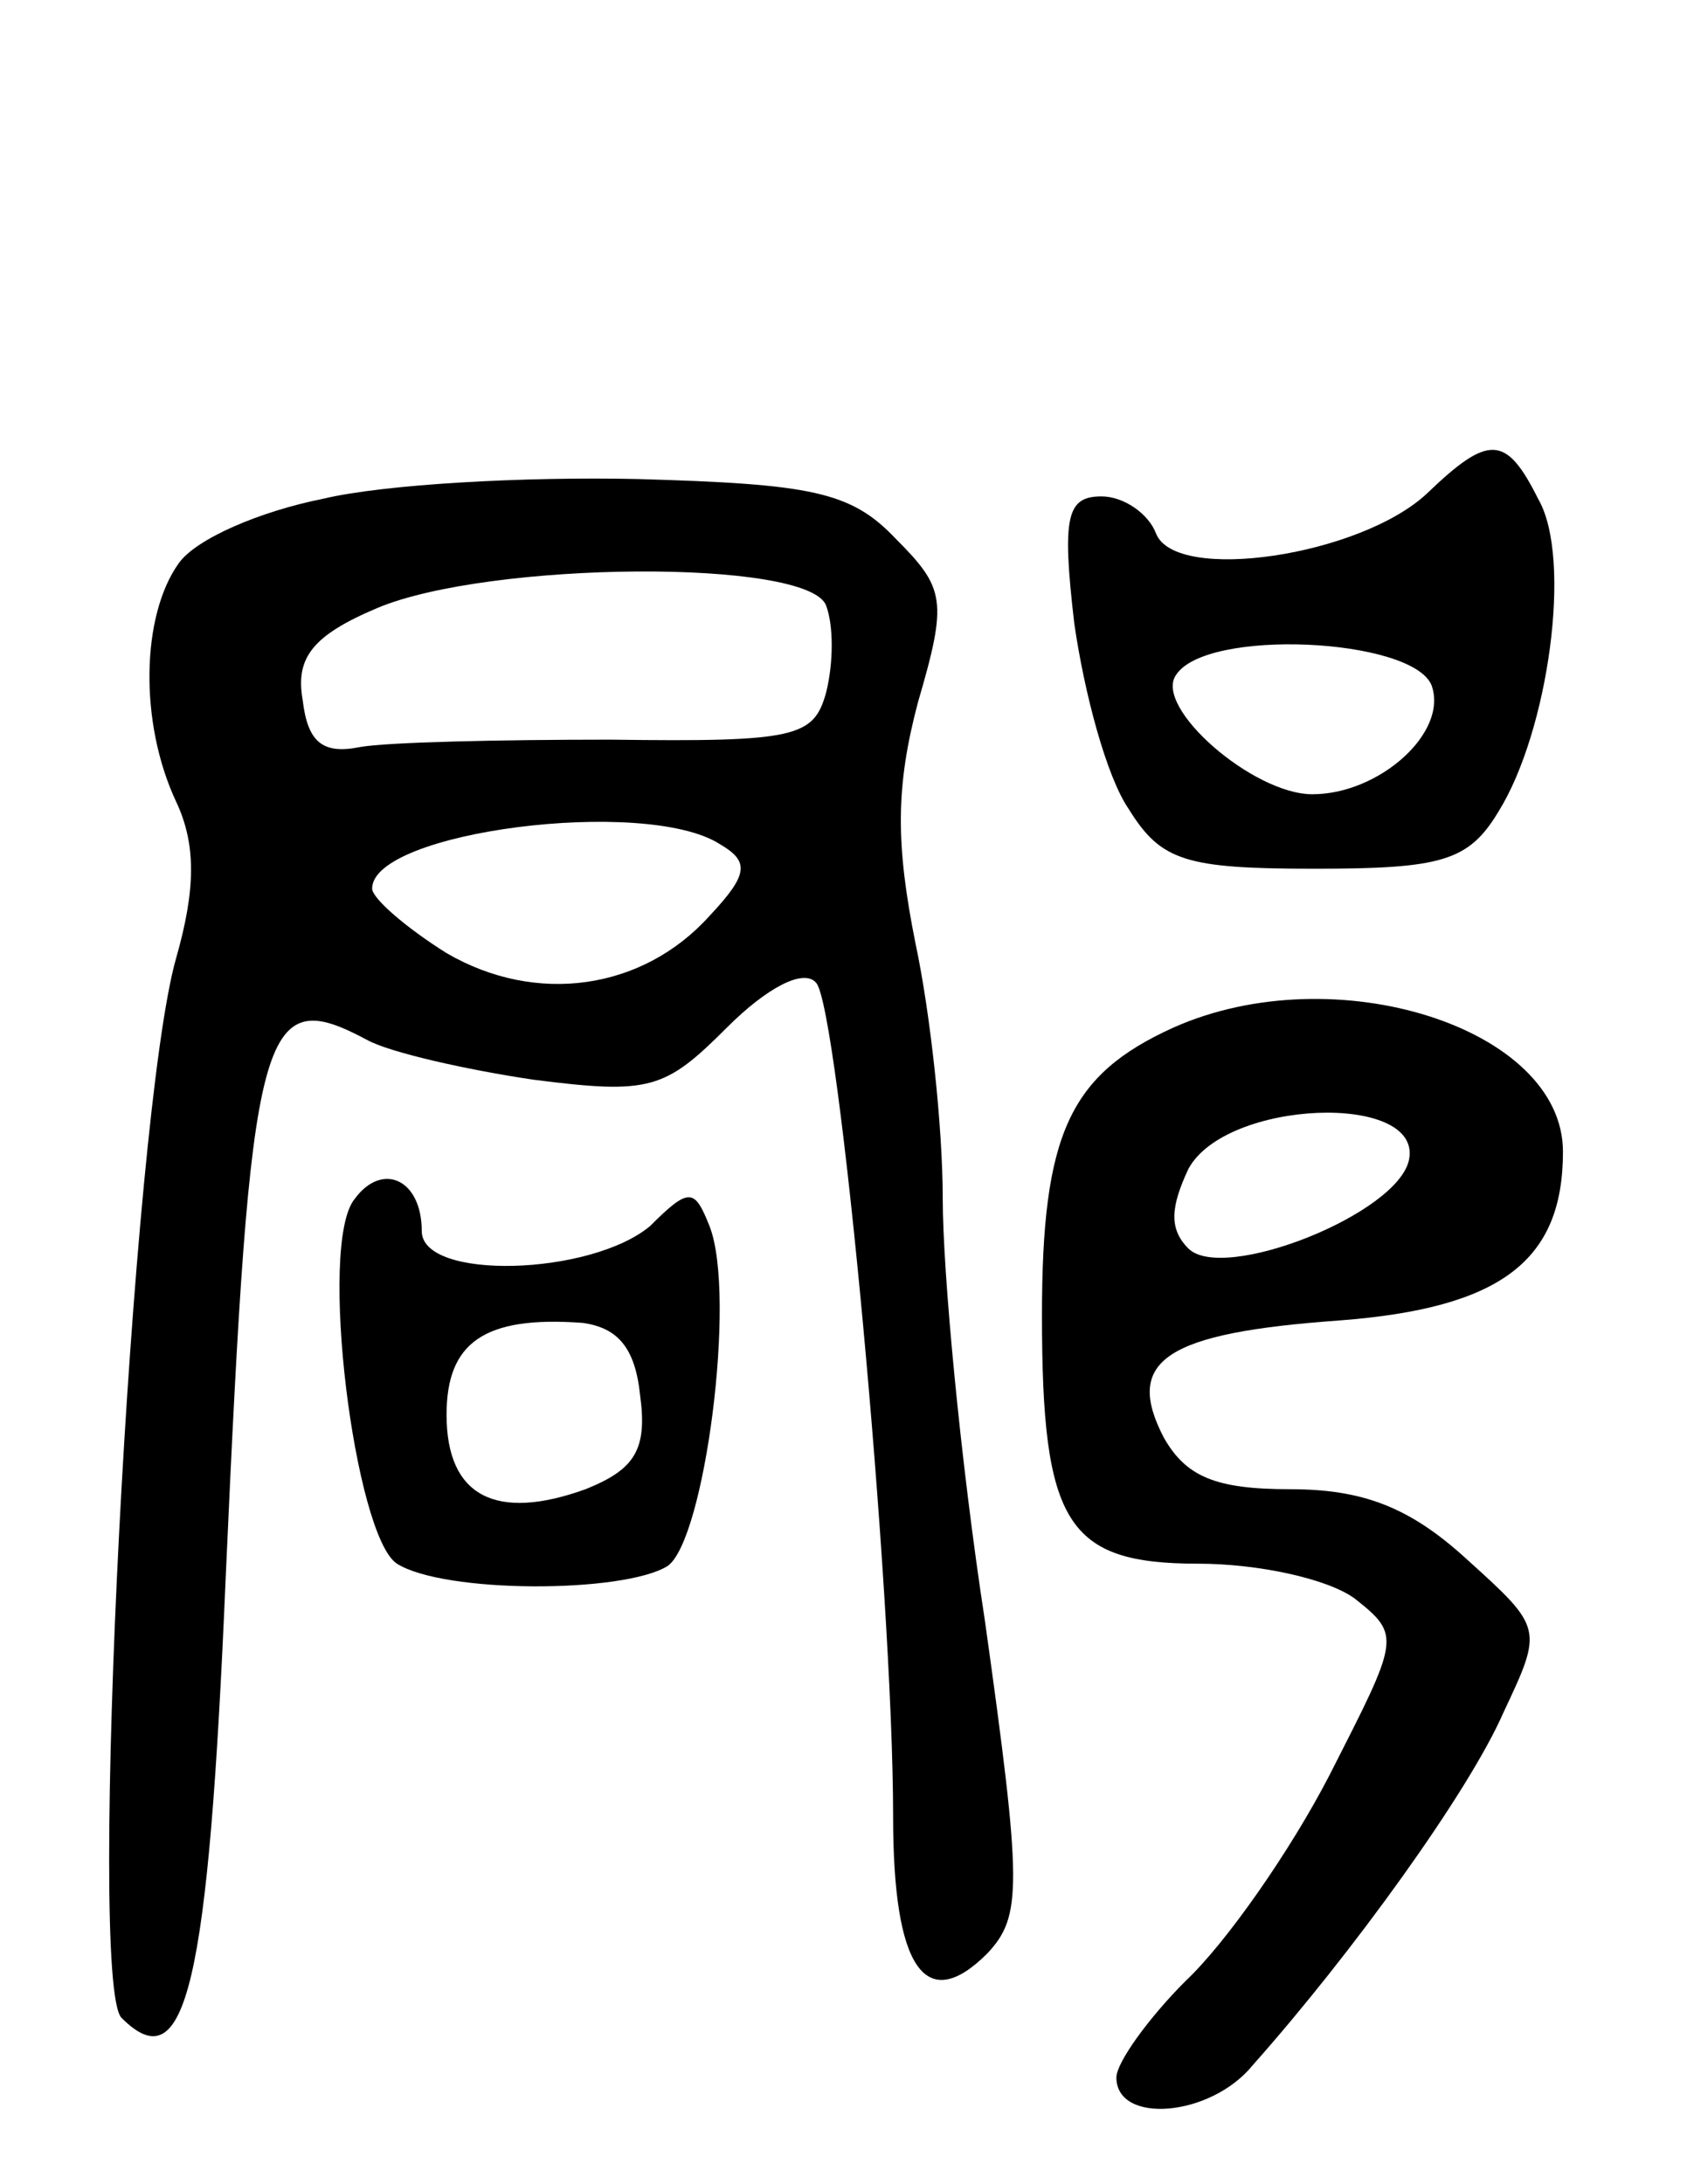<svg version="1.0" xmlns="http://www.w3.org/2000/svg"
 width="68pt" height="88pt" viewBox="0 0 68 88"
 preserveAspectRatio="xMidYMid meet">
<g transform="translate(0,88) scale(0.1,-0.1)"
fill="#000000" stroke="none">
<path d="M575 681 c-27 -25 -101 -36 -109 -16 -3 8 -13 15 -22 15 -14 0 -16
-8 -11 -51 4 -28 13 -62 22 -75 13 -21 23 -24 75 -24 51 0 62 3 74 23 20 32
30 102 16 126 -13 26 -20 26 -45 2z m2 -77 c7 -19 -21 -44 -48 -44 -24 0 -64
35 -55 48 12 19 95 15 103 -4z"/>
<path d="M130 679 c-25 -5 -51 -16 -58 -26 -15 -21 -16 -64 -1 -96 8 -17 8
-35 0 -63 -18 -63 -36 -413 -22 -427 26 -26 35 13 42 178 10 223 14 239 57
216 9 -5 40 -12 67 -16 47 -6 53 -4 78 21 16 16 31 24 36 18 9 -10 31 -245 31
-336 0 -61 13 -80 38 -55 14 15 14 27 -1 134 -10 65 -17 141 -17 170 0 29 -5
75 -11 103 -8 40 -8 63 1 97 12 41 11 46 -9 66 -18 19 -34 22 -104 24 -45 1
-102 -2 -127 -8z m203 -43 c3 -8 3 -23 0 -35 -5 -18 -12 -20 -87 -19 -44 0
-90 -1 -101 -3 -15 -3 -21 2 -23 19 -3 17 4 26 30 37 45 19 174 20 181 1z
m-43 -96 c12 -7 12 -12 -4 -29 -27 -30 -70 -36 -106 -15 -16 10 -30 22 -30 26
0 23 110 37 140 18z"/>
<path d="M473 466 c-42 -19 -53 -43 -53 -116 0 -84 10 -100 63 -100 24 0 52
-6 63 -14 19 -15 18 -16 -10 -71 -16 -31 -42 -68 -58 -83 -15 -15 -28 -33 -28
-39 0 -19 38 -16 55 5 40 45 87 110 101 142 16 34 16 34 -15 62 -23 21 -42 28
-71 28 -30 0 -42 5 -51 21 -16 31 1 42 71 47 65 5 90 24 90 68 0 50 -92 79
-157 50z m95 -53 c-4 -22 -75 -50 -89 -36 -8 8 -7 17 0 32 15 28 94 31 89 4z"/>
<path d="M143 397 c-15 -18 0 -136 17 -147 19 -12 91 -12 109 -1 15 10 28 109
17 137 -6 15 -8 16 -24 0 -24 -20 -92 -22 -92 -2 0 21 -16 28 -27 13z m115
-79 c3 -22 -2 -30 -22 -38 -36 -13 -56 -3 -56 30 0 29 15 40 55 37 14 -2 21
-10 23 -29z"/>
</g>
</svg>
